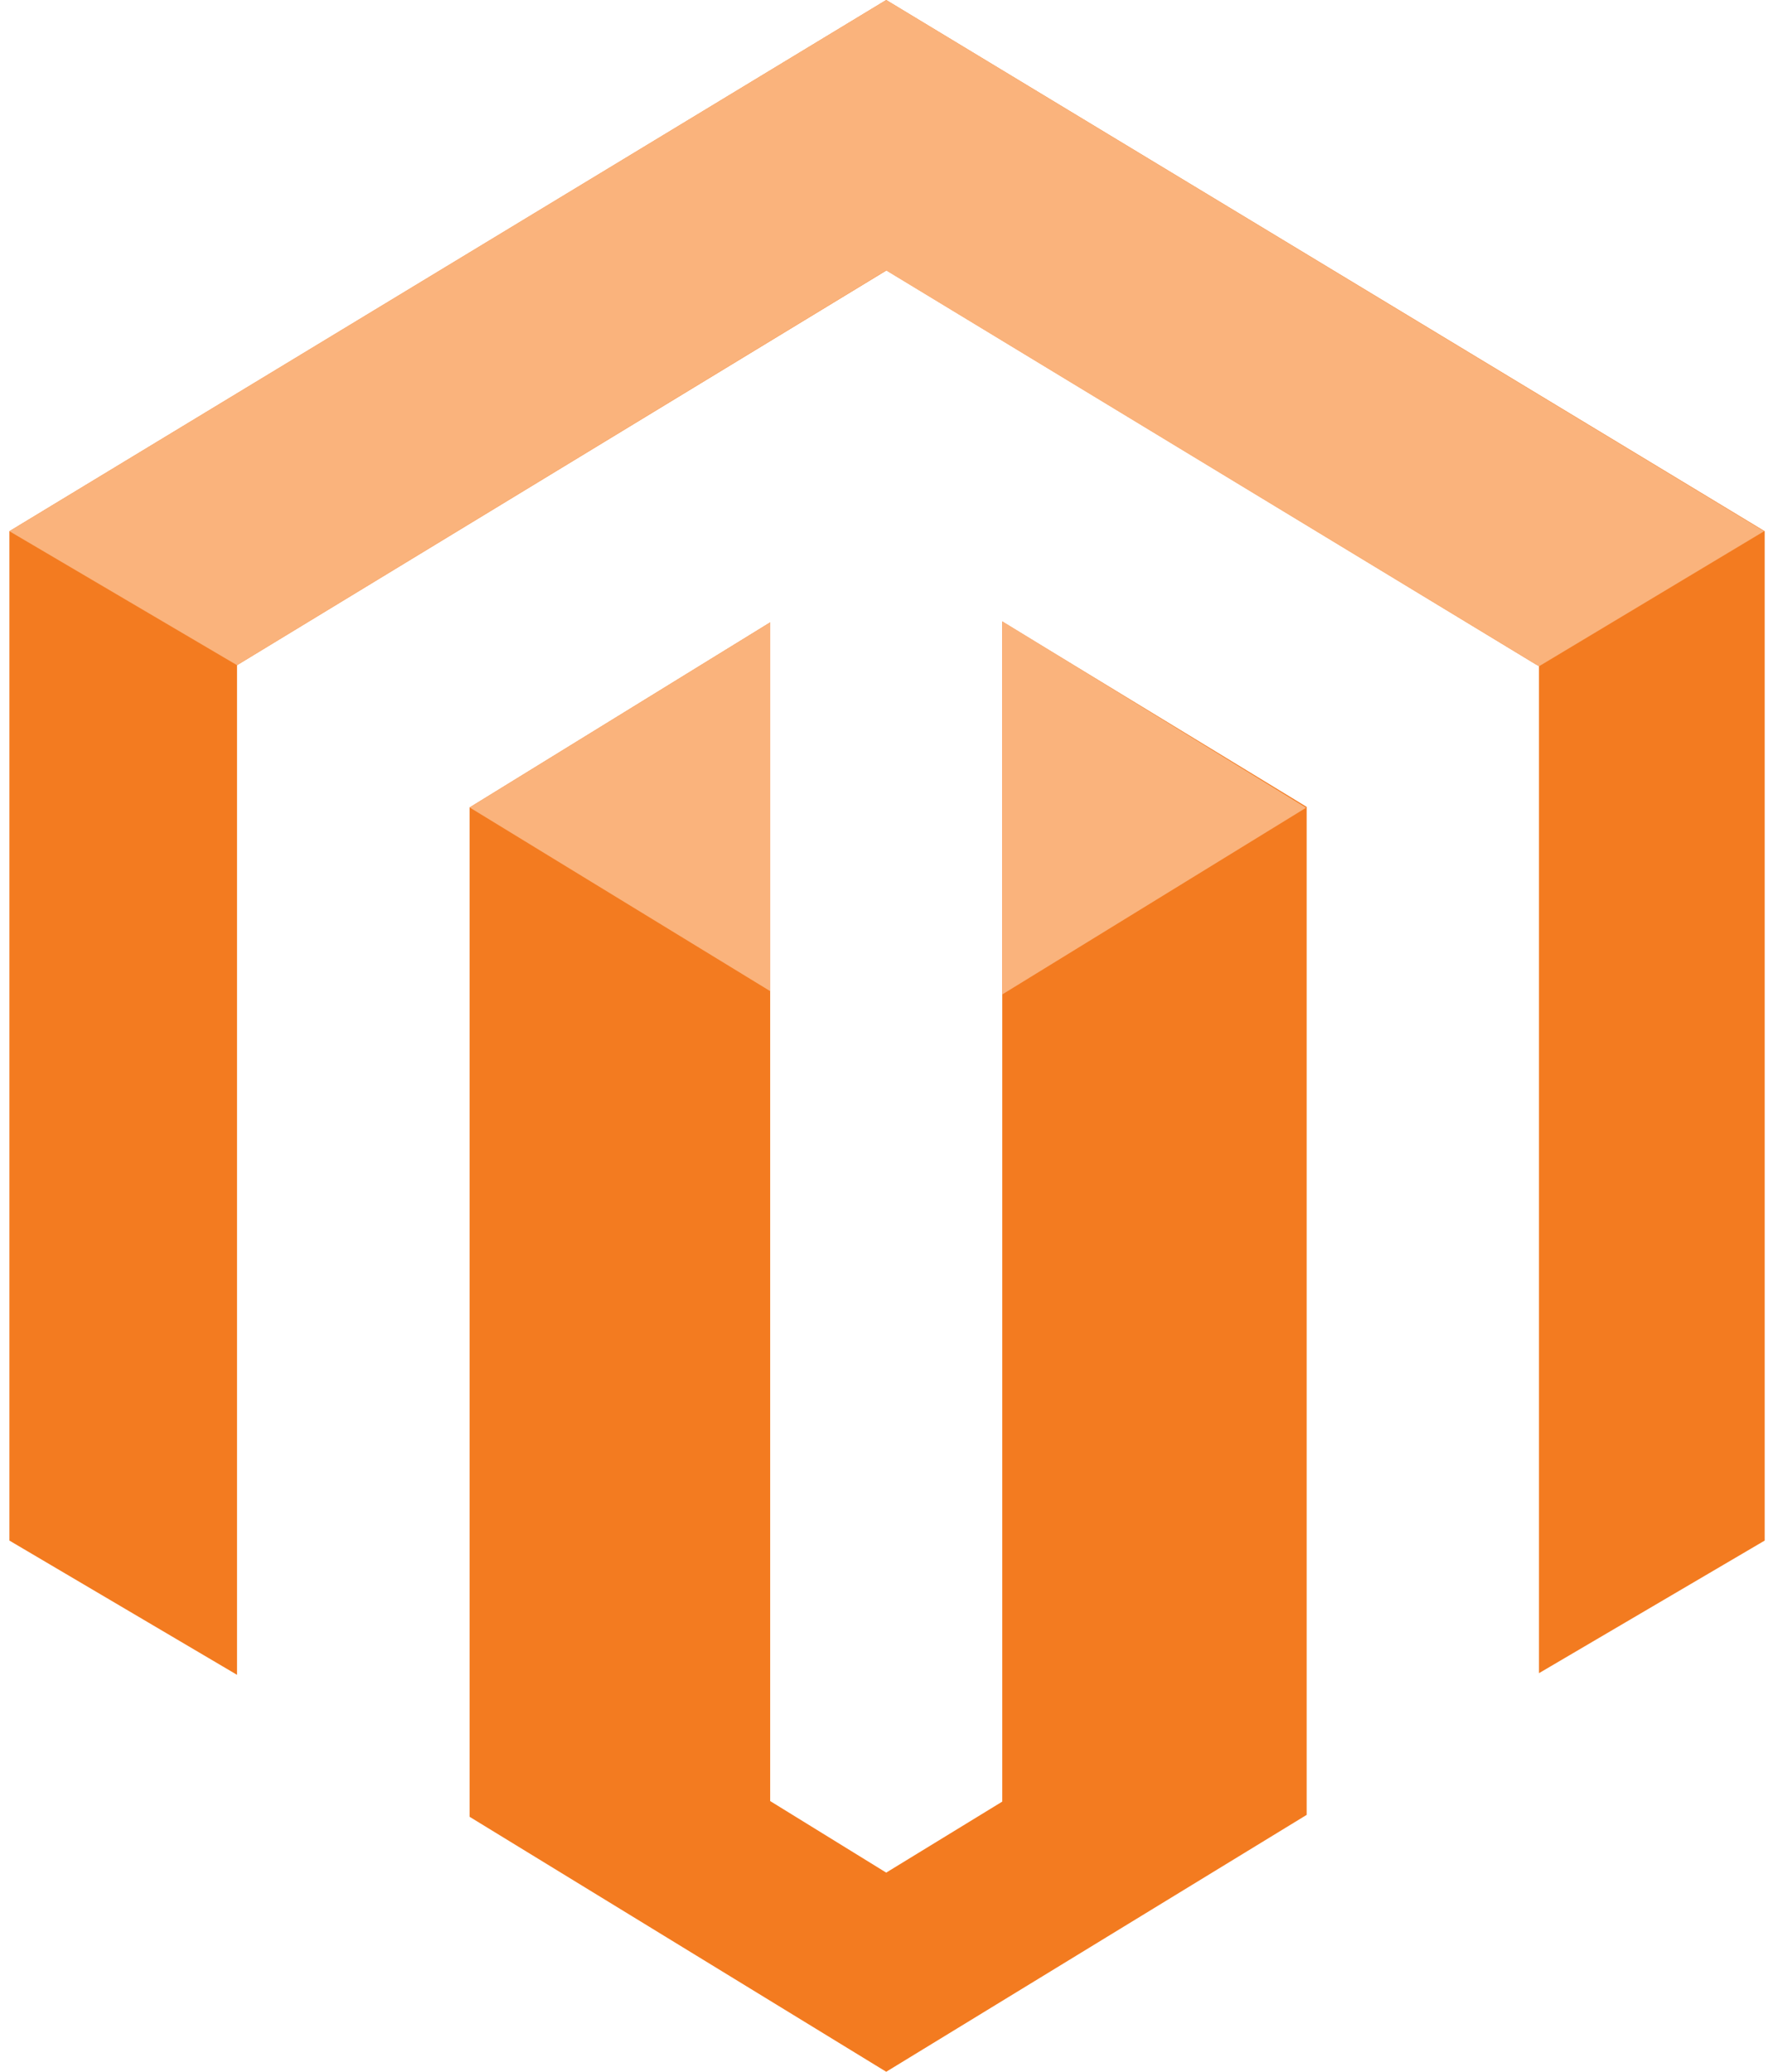 <svg xmlns="http://www.w3.org/2000/svg" xmlns:xlink="http://www.w3.org/1999/xlink" width="64" height="75" version="1.1" viewBox="0 0 64 75"><title>49A80C9C-5A81-4FF2-A7AD-4CC00F4CE31A</title><desc>Created with sketchtool.</desc><g id="Page-1" fill="none" fill-rule="evenodd" stroke="none" stroke-width="1"><g id="Icons" fill-rule="nonzero" transform="translate(-612, -4379)"><g id="mid-icon-magento-colour" transform="translate(612, 4379)"><path id="Shape" fill="#F37B20" d="M36.28,22.5 L36.28,65.22 L32.08,67.79 L27.88,65.2 L27.88,22.53 L17,29.23 L17,65.77 L32.08,75 L47.3,65.7 L47.3,29.21 L36.28,22.5 Z M32.08,0 L0.34,19.23 L0.34,55.77 L8.58,60.63 L8.58,24.08 L32.09,9.79 L55.61,24.06 L55.71,24.11 L55.71,60.57 L63.88,55.77 L63.88,19.23 L32.08,0 Z"/><path id="Shape" fill="#FAB37C" d="M63.86,19.23 L32.08,0 L0.34,19.23 L8.58,24.08 L32.08,9.79 L55.71,24.12 L63.86,19.23 Z M36.28,22.49 L36.28,36 L47.28,29.24 L36.28,22.49 Z M17,29.23 L27.88,35.88 L27.88,22.53 L17,29.23 Z"/></g></g></g></svg>